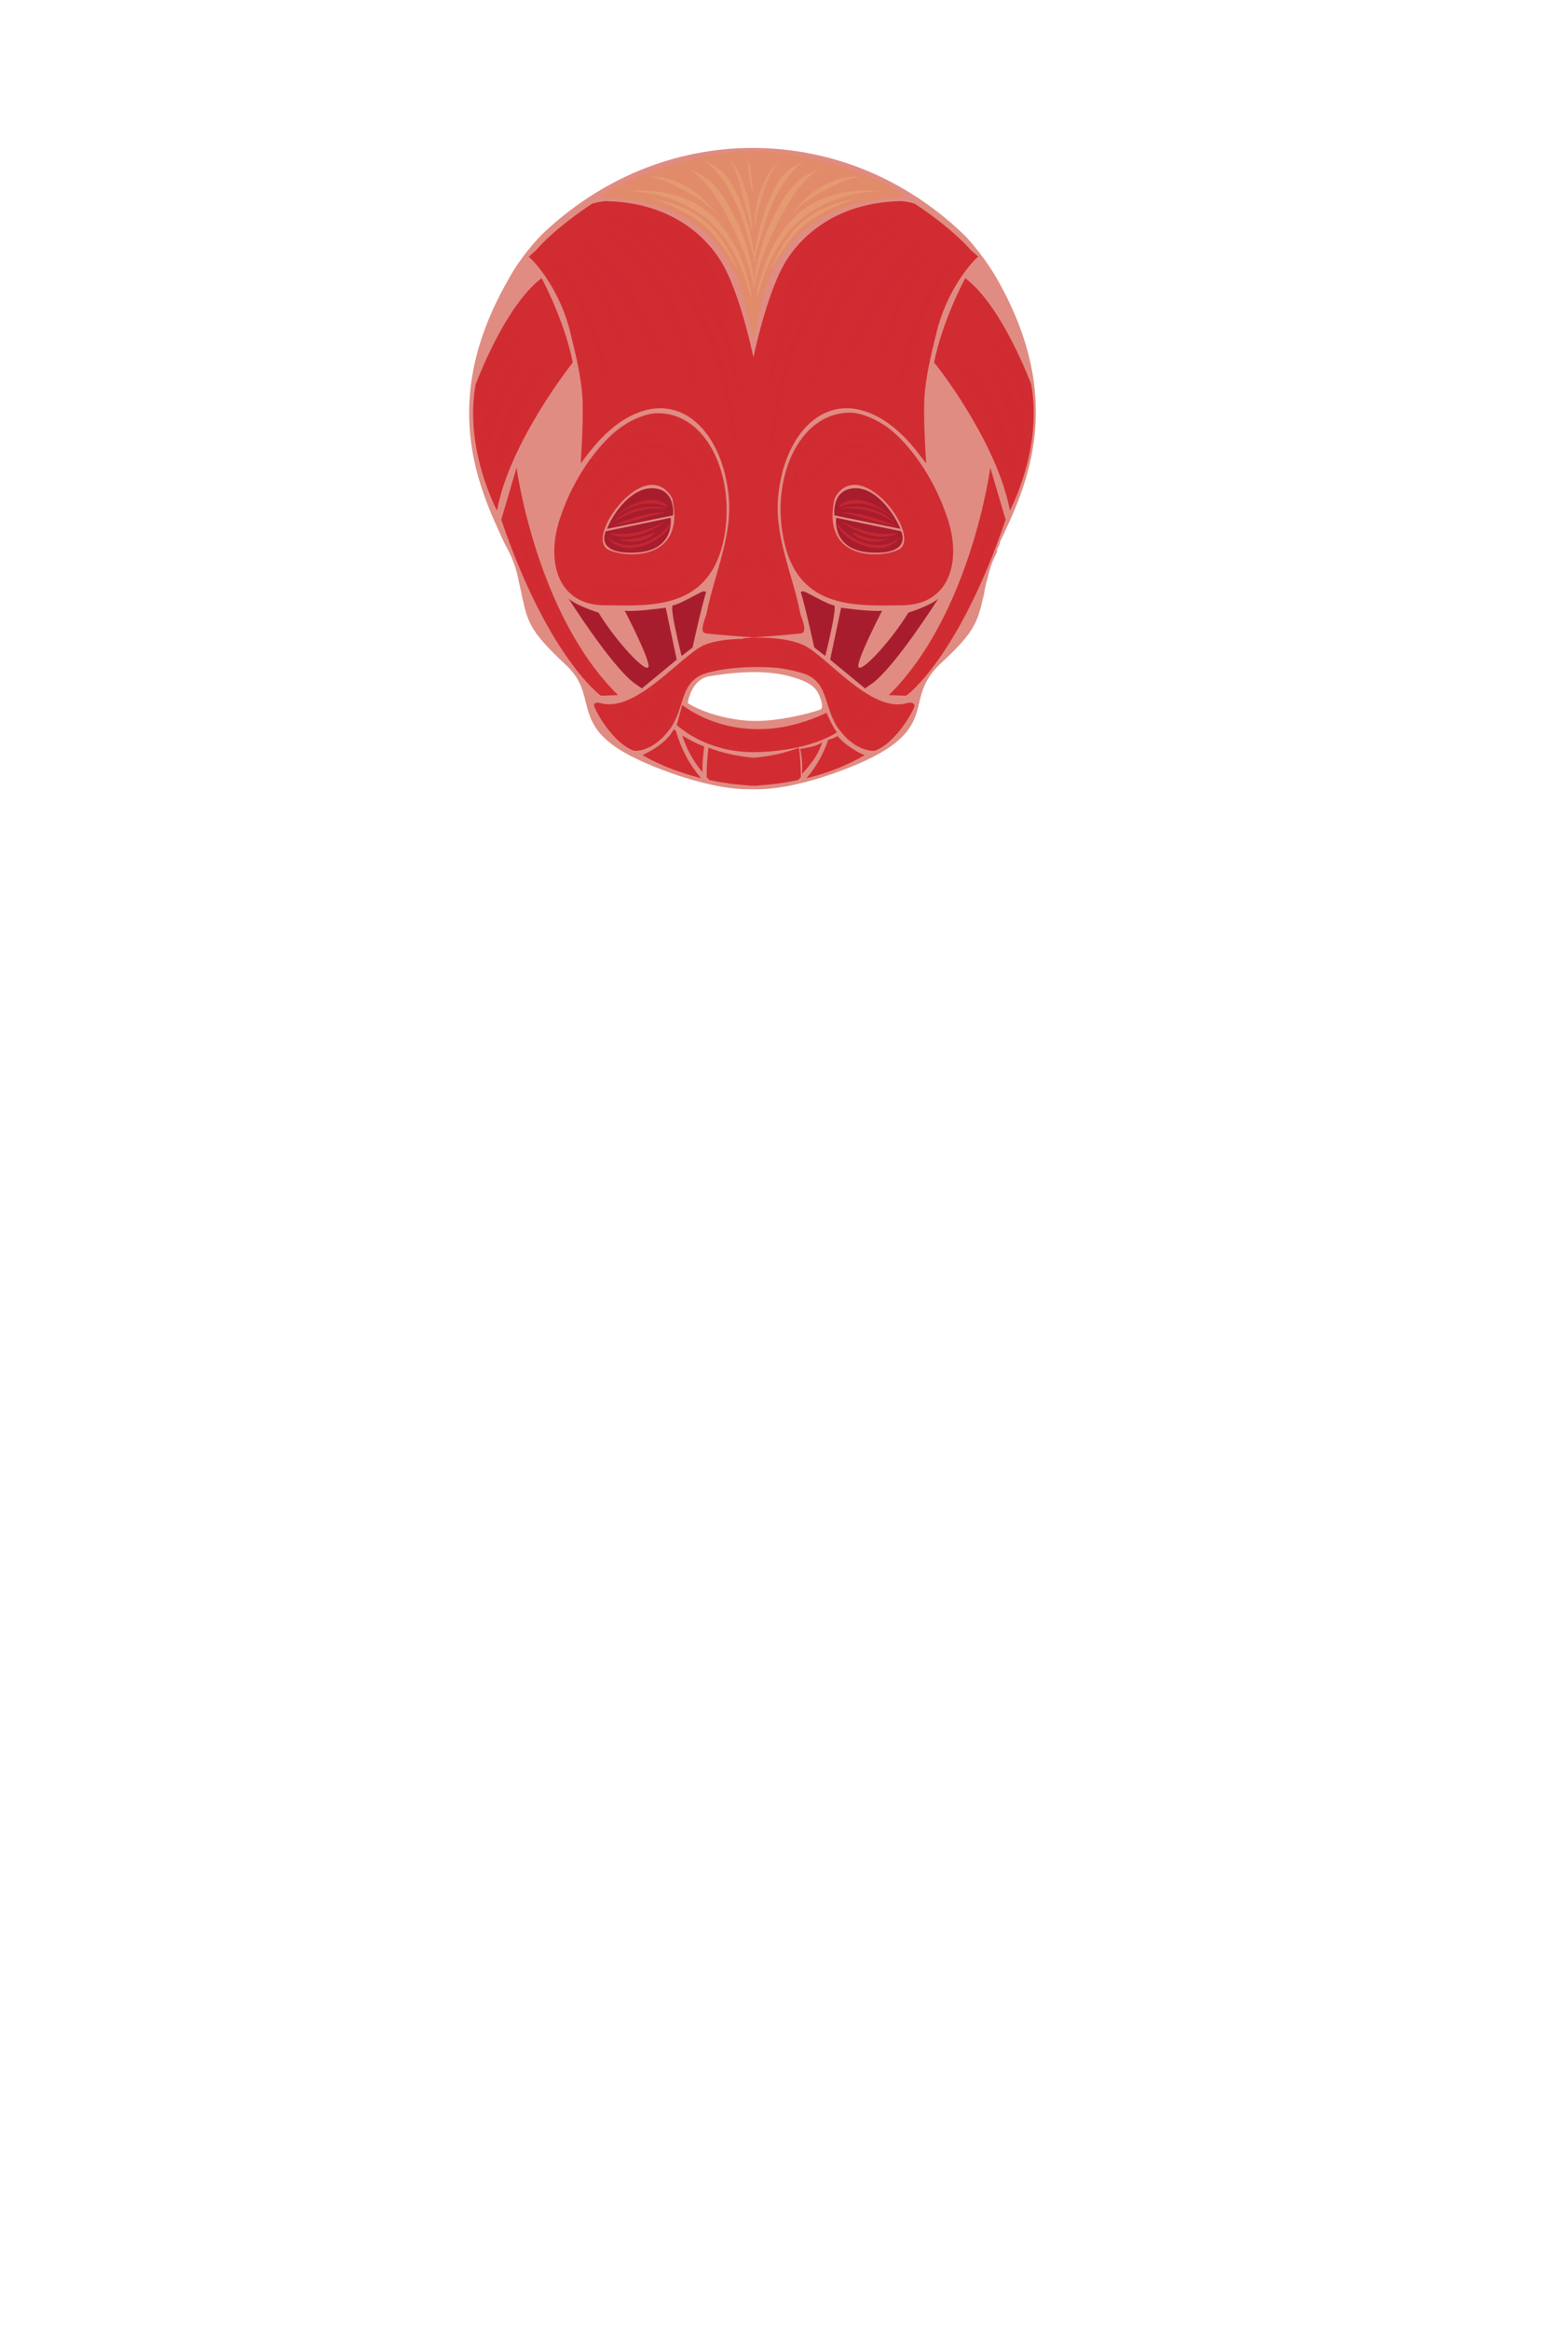 <svg version="1.1" id="Layer_1" xmlns="http://www.w3.org/2000/svg" xmlns:xlink="http://www.w3.org/1999/xlink" x="0px" y="0px" viewBox="0 0 256.5 381" style="enable-background:new 0 0 256.5 381;" xml:space="preserve">
    <g transform="translate(35,-11)">
        <style type="text/css">
            .st12 {
                fill: #E08C83;
            }

            .st13 {
                fill: #D12C32;
            }

            .st14 {
                fill: #A81D2E;
            }

            .st16 {
                opacity: 0.7;
                fill: #D12C32;
                enable-background: new;
            }

            .st18 {
                fill: #E28B6B;
            }

            .st19 {
                opacity: 0.5;
            }

            .st20 {
                fill: #E8A975;
            }

            .st21 {
                opacity: 0.5;
                fill: #E8A975;
                enable-background: new;
            }
        </style>
        <path class="st12"
            d="M128.2,56.8c-1.4-2.5-3.2-4.9-5.2-7.1l0,0l0,0c-9.6-9.4-21.9-14.5-34.9-14.5c-12.7,0-24.9,5-34.5,14.2      c-2.2,2.3-4.1,4.8-5.6,7.6c-11.2,19.7-4.8,33.6-0.5,42.8l0.2,0.4l0,0l0,0c0.9,1.6,1.6,3.3,2,5.1c0.2,1,0.4,1.9,0.6,2.7l0,0.1      c0.1,0.5,0.2,0.9,0.3,1.3c0.8,3.8,1.8,5.5,6.8,10.2c2.5,2.3,2.9,4.2,3.4,6.2c0.8,3.1,1.5,6.2,8.9,9.6c0.4,0.2,10.1,4.7,17.8,4.7      c0.2,0,0.5,0,0.6,0c0.2,0,0.5,0,0.7,0c7.7,0,17.4-4.5,17.8-4.7c7.3-3.4,8.1-6.5,8.8-9.6c0.5-2,1-3.9,3.4-6.2      c5.1-4.7,6-6.4,6.9-10.3c0.1-0.4,0.2-0.8,0.3-1.3c0.1-0.7,0.3-1.6,0.6-2.6c0.3-1.4,0.8-2.8,1.5-4.1l0-0.1l0-0.1l0-0.2v0      c0.2-0.4,0.4-0.8,0.5-1.2l0-0.1C133,90.4,139.4,76.6,128.2,56.8z M99.1,127.1c-0.8,0.3-6.8,2.1-11.7,1.8      c-6.4-0.5-9.9-2.9-9.9-2.9s0.5-3.9,3.6-4.4c3.1-0.5,8.5-1.2,13,0s4.7,2.5,5.3,4.2C99.3,125.8,99.8,126.9,99.1,127.1z" />
        <g>
            <g>
                <g>
                    <g>
                        <path class="st13"
                            d="M82.6,53.2c-3.5-5.2-9.7-9.2-18.7-9.3c-0.7,0.1-1.3,0.2-2,0.4c-1.7,1.1-6.3,4.3-9.2,7.6          c0,0-1.1,1-1.2,1.1c1.3,1.1,5.2,5.7,6.8,12.4c0.9,3.7,1.8,7.2,2,11c0.1,3.5-0.1,6.9-0.3,10.4c1.6-2.1,5.3-7.5,11-8.8          c6.8-1.5,12,4.7,13.1,13.3c1,7-2.2,13.3-3.5,20c-0.1,0.6-1.4,3.2-0.1,3.3c1.3,0.2,8.2,0.7,8.2,0.7V71.6          C88.7,71.6,86.3,58.7,82.6,53.2z" />
                        <path class="st13"
                            d="M72.3,78.6c0,0-2.4,0-5.6,2.2S59,88.5,56.6,95.8c-2.4,7.3-0.2,14.2,7.3,14.2          c7.5,0.1,16.6,0.7,19.3-9.9C85.7,89.8,81,78.3,72.3,78.6z M64.5,100.9c-2.7-1.4,1.1-8,5-10s5.5,1.7,5.5,1.7          C77.2,102.9,67.2,102.3,64.5,100.9z" />
                        <path class="st14" d="M64.3,97.5l10.8-2.2c0,0,0.5-4-2.9-4.4C68.5,90.4,65.3,94.9,64.3,97.5z" />
                        <path class="st14" d="M64.1,97.9l10.6-2.2c0,0,0.9,5.5-6,5.7C62.2,101.6,64.1,97.9,64.1,97.9z" />
                        <path class="st13"
                            d="M113.4,126c-5.9,1.8-13.2-7.8-17-9.5s-9.8-1.1-9.8-1.1l0,0.1c-2.2,0-4.7,0.3-6.4,1          c-3.8,1.7-11.2,11.2-17,9.5c0,0-1.2-0.3-1,0.5s3,6,6.5,7.3c0,0,2.8,0.4,5.7-3.3c2.9-3.7,1.5-8.2,6.5-9.5          c5-1.3,10.7-0.8,10.7-0.8c1.4,0.1,2.9,0.4,4.3,0.8c5,1.3,3.6,5.8,6.5,9.5s5.7,3.3,5.7,3.3c3.5-1.3,6.3-6.5,6.5-7.3          C114.6,125.7,113.4,126,113.4,126z" />
                        <path class="st13"
                            d="M100.2,127.6c-13.3,6.3-22.5-0.4-23.6-1.3c-0.3,1.1-0.6,2.2-0.9,3.3c1.6,1.4,6.3,4.8,13.8,4.4          c7-0.3,11-2.3,12.4-3.2C101.2,129.8,100.7,128.7,100.2,127.6z" />
                        <path class="st13"
                            d="M75.6,130.6c-0.2-0.2-0.4-0.3-0.4-0.3c-1.3,2.6-5.1,4.2-5.1,4.2c3.2,1.9,6.6,3,9.6,3.8          C77.8,136.1,76.4,133.5,75.6,130.6z" />
                        <path class="st13"
                            d="M80.2,133.1c-1.6-0.6-2.8-1.3-3.6-1.8c0.7,2.2,1.8,4.2,3.3,6C79.9,135.9,80,134.5,80.2,133.1z" />
                        <path class="st13"
                            d="M89,135c-3.3-0.2-6-0.9-8.1-1.7c-0.2,1.5-0.3,3.1-0.3,4.7c0,0,0,0,0,0.1c0.2,0.2,0.3,0.4,0.5,0.5          c4.6,1,8,0.9,8,0.9L89,135z" />
                        <path class="st14"
                            d="M78.3,116.9c0,0,1.5-6.9,2.2-9c0,0-0.1-0.4-0.9,0s-3.8,2.1-4.5,2.1c-0.7,0,1.4,8.3,1.4,8.3L78.3,116.9          z" />
                        <path class="st14"
                            d="M75.7,118.9l-1.8-8.5c0,0-4.8,0.7-6.7,0.5c0,0,4,7.7,3.9,9.1c-0.2,1.4-5.2-3.9-8.2-8.8          c0,0-3.6-1.1-4.9-2.3c0,0,6.9,10.9,10.7,13.8l1.3,0.9L75.7,118.9z" />
                        <path class="st13"
                            d="M46.3,94.5c0,0-5.4-10-3.5-20.6c0,0,4.7-12.8,10.8-17.4c0,0,3.7,6.8,5.1,13.8          C58.7,70.3,48.4,83.2,46.3,94.5z" />
                        <path class="st13"
                            d="M47,96l2.5-8.5c0,0,3.2,24,16.6,37.2l-2.8,0.1C63.4,124.9,54.7,118.7,47,96z" />
                    </g>
                </g>
                <g>
                    <path class="st16"
                        d="M61.2,62c-0.8-2.1-2.2-4.2-3.4-6c-0.8-1.2-2.1-2.9-3.4-3.7c0,0-0.1,0.1-0.1,0.1c1.3,1,2.3,3.1,3.1,4.6         c1,1.9,2.1,3.7,3,5.7c2.1,4.8,3.8,9.7,4.5,14.9c0,0.1,0.1,0,0.1-0.1C64.7,71.9,63.2,67.1,61.2,62z" />
                    <path class="st16"
                        d="M81,64.1c-1.8-4.2-4.4-8.1-7.4-11.5c-1.6-1.8-3.5-3.4-5.4-4.7c-1.8-1.1-3.8-0.9-5.7-1.6         c0,0-0.1,0,0,0.1c1.7,0.8,3.4,1.2,5,2.3c1.8,1.2,3.3,2.8,4.8,4.3c3.2,3.3,5.8,7.7,7.7,11.9c3.9,8.6,5.5,18.8,5.8,28.1         c0,0.1,0.1,0,0.1,0C85.9,83.3,84.9,73.1,81,64.1z" />
                    <path class="st16"
                        d="M81.3,59c-1.8-3.2-4-6.2-6.6-8.9c-1.1-1.2-2.4-2.1-3.8-2.9c-1.7-1-3.7-1.2-5.6-1.7c0,0,0,0,0,0         c3.2,1.3,6,3.1,8.5,5.6c2.7,2.8,4.8,6,6.7,9.3c3.7,6.3,5,13.5,6.3,20.5c0,0.1,0.1,0,0.1,0C85.8,73.4,85,65.6,81.3,59z" />
                    <path class="st16"
                        d="M68.6,59.1c-1.4-2.4-3.1-4.6-5-6.7c-1.7-1.9-3.7-2.8-6-3.9c0,0,0,0,0,0c1.9,1.2,3.4,2.4,5,4         c1.3,1.4,2.5,3,3.5,4.6c-1.9-2.4-4.1-4.6-6.7-6.4c0,0,0,0,0,0c2.9,2.7,5.2,6.1,7.5,9.4c2.2,3.2,4.2,6.4,5.6,10.1         c0,0,0.1,0,0.1,0c-0.8-2.8-1.8-5.4-3.2-8c2.5,4.3,4.3,8.9,5.3,13.9c0,0.1,0.1,0,0.1,0C73.9,70.2,71.7,64.3,68.6,59.1z" />
                    <path class="st16"
                        d="M76,65.2c-1.7-4.3-4.2-8.5-7.5-11.8c0,0,0,0,0,0c2.9,3.3,5.2,7.4,6.8,11.5c1.7,4.2,3.1,8.7,4,13.2         c0,0.2,0.2,0,0.2-0.1C79.1,73.6,77.6,69.3,76,65.2z" />
                    <path class="st16"
                        d="M65.6,62.6c-0.9-2.4-2.1-4.4-3.3-6.7c-1.1-1.9-3-3.3-4.6-4.7c0,0,0,0,0,0c3.2,3.5,5.4,7.4,7.2,11.8         c1,2.3,2,4.8,2.7,7.2c0.6,2,0.7,4.2,1.4,6.2c0,0.1,0.2,0,0.1-0.1C68.3,71.8,67.4,67.2,65.6,62.6z" />
                    <path class="st16"
                        d="M74,94.8c-3.4,0-6,1.1-9.1,2.2c0,0,0,0,0,0C68,96.6,71,95.4,74,94.8C74,94.9,74.1,94.8,74,94.8z" />
                    <path class="st16"
                        d="M73.9,94.1c-3-0.7-6.5,0.2-8.7,2.4c0,0,0,0.1,0,0c2.6-1.7,5.5-2.6,8.6-2.3C73.9,94.3,74,94.2,73.9,94.1         z" />
                    <path class="st16"
                        d="M74.2,93.7c-2.6-2.2-6.8,0-8.9,2.1c0,0,0,0,0,0c2.5-2.1,5.6-3.2,8.8-1.9C74.2,93.9,74.3,93.8,74.2,93.7         z" />
                    <path class="st16"
                        d="M73.9,96.3c-2.9,1.5-5.9,2.4-9.1,1.9c0,0-0.1,0.1,0,0.1C67.9,99.6,71.3,98.1,73.9,96.3         C74,96.3,74,96.2,73.9,96.3z" />
                    <path class="st16"
                        d="M74.5,96.8c-2.1,2.9-7.2,4.8-10.1,2c0,0,0,0,0,0c2.3,3.7,8.8,1.2,10.3-2C74.6,96.8,74.5,96.8,74.5,96.8         z" />
                    <path class="st16"
                        d="M71.9,98.1c-1.6,0.8-3.9,1.4-5.8,1c0,0,0,0,0,0c1.8,0.9,4.4,0.6,5.9-0.8C72.1,98.2,72,98,71.9,98.1z" />
                    <path class="st16"
                        d="M86.2,116.9c-1.8,0-3.7,0.4-5.5,1.2c1.2-0.6,2.5-1.1,3.9-1.6c0.1,0,0.1-0.2,0-0.2         c-3.9,0.8-6.4,2.7-9.4,5.2c-3.3,2.8-7.2,6.1-11.8,5.4c0,0,0,0,0,0c3.3,0.9,6.2-0.5,9-2.3c1.8-1.1,3.3-2.9,4.9-4.3l0,0         c0,0-0.1,0.1-0.1,0.1c-1.3,1.5-2.6,3-4,4.4c-1.9,1.8-5.1,4.4-8,3.6c0,0,0,0,0,0c3.4,1.5,6.6-1.5,8.8-3.6         c1.5-1.5,2.6-3.5,4.4-4.7c2.4-1.7,4.8-2.9,7.7-3.2C86.2,117.1,86.2,116.9,86.2,116.9z" />
                    <path class="st16"
                        d="M79.7,120.1c1.6-1,3.3-1.7,5.1-2.1c0,0,0,0,0,0c-2.8,0.1-5.3,1.2-7.3,3.1c-1,0.9-1.9,2-2.5,3.2         c-0.7,1-1.4,1.9-2.3,2.8c-1.6,1.7-4.7,3.7-7.2,3.1c0,0,0,0,0,0c1.9,0.9,4.2-0.1,5.8-1.2c0.7-0.5,1.4-1,1.9-1.6         c-0.7,1-1.5,1.8-2.7,2.5c0,0,0,0.1,0,0.1c1.5-0.7,2.5-1.7,3.3-2.9c-0.9,1.8-1.9,3.5-3.7,4.7c0,0,0,0.1,0,0.1         c3-1.5,4.4-4.8,5.8-7.6c2.1-4.3,7.6-5,11.7-5.9c0,0,0,0,0,0C84.8,118.6,82.1,118.9,79.7,120.1z" />
                    <path class="st16"
                        d="M97.5,129.9c-5.7,1.3-10.7,2.1-17.6-1l0,0C86.6,132.8,92.1,131.7,97.5,129.9         C97.5,129.9,97.5,129.9,97.5,129.9z" />
                    <path class="st16"
                        d="M96.5,130.8c-5.1,1.2-9.5,1.9-15.8-0.9l0,0C86.9,133.5,91.7,132.4,96.5,130.8         C96.6,130.9,96.6,130.8,96.5,130.8z" />
                    <path class="st16"
                        d="M94.5,132.2c-3.8,0.9-7.1,1.4-11.8-0.6c0,0,0,0,0,0C87.3,134.2,90.9,133.4,94.5,132.2         C94.6,132.3,94.6,132.2,94.5,132.2z" />
                    <path class="st16"
                        d="M82.7,59.5c0.4,0.6,0.8,1.3,1.2,1.9c0.1,0.1,0.2,0,0.2-0.2c-1.9-5.4-4.3-11.3-9.7-14.1c0,0,0,0,0,0         c1.8,1.4,3.2,3.2,4.4,5.1c-2.4-3.1-5.4-5.6-9.2-6.8c0,0,0,0,0,0c4.1,1.9,7.4,6,9.9,9.6c3,4.4,5,9.1,6.3,14.2         c0,0.1,0.1,0,0.1,0C85,66.2,84,62.8,82.7,59.5z" />
                    <path class="st16"
                        d="M73.3,57.4c-1.3-2.1-2.7-3.9-4.5-5.6c-0.8-0.8-1.7-1.4-2.6-2c-0.3-0.2-3.5-1.9-3.6-1.7c0,0,0-0.1,0,0         l-0.1,0.1c0,0,0,0.1,0,0.1c2,0.9,4.1,2.8,5.7,4.3c1.8,1.8,3.4,3.8,4.7,6c2.6,4.1,4.5,8.4,6,13c0,0.1,0.1,0,0.1-0.1         C77.8,66.6,75.9,61.7,73.3,57.4z" />
                    <path class="st16"
                        d="M66.6,88c-4.3,3.3-5.9,8.6-6.6,13.6c0,0,0,0,0,0c0.9-4.2,2.5-8.7,5.6-11.8c1.6-1.6,3.4-2.7,5.6-3.3         c2.8-0.7,4.8,1.2,5.9,3.5c0,0,0.1,0,0.1-0.1C75.4,85.3,70.2,85.2,66.6,88z" />
                    <path class="st16"
                        d="M69.6,84c-3,0.9-5,3.5-6.7,6c-2.3,3.3-3.3,7.3-4,11.2c0,0,0,0,0,0c1.1-6.2,4.2-14.9,11-16.7         c3.7-1,6.9,2.1,8.6,4.9c1.7,2.8,2.3,6.5,2.7,9.8c0,0.1,0.1,0,0.1,0C81,93.2,78.2,81.5,69.6,84z" />
                    <path class="st16"
                        d="M78.1,85.7c-2.3-4.5-7.6-5-11.5-2.6c-4.5,2.8-7.3,8.9-8.3,13.9c0,0,0,0,0,0c1.1-4.5,3.6-8.7,6.8-12         c1.7-1.7,3.8-2.5,6.1-2.8C74.1,81.8,76.5,83.4,78.1,85.7C78.1,85.8,78.2,85.7,78.1,85.7z" />
                    <path class="st16"
                        d="M80.1,102.9c-2.5,3.7-6.4,4.8-10.6,5.6c-3.6,0.7-10,0-11.8-3.7c0,0,0,0,0,0c1.6,4,7.4,4.7,11.1,4.4         c4.5-0.4,9.3-2.1,11.5-6.2C80.4,102.8,80.2,102.8,80.1,102.9z" />
                    <path class="st16"
                        d="M78.6,103.2c-2.8,2.9-6.2,3.8-10.2,4.1c-3.7,0.3-7.4-0.4-9.9-3.4c0,0,0,0,0,0         C63,110.4,74.1,108.8,78.6,103.2C78.7,103.2,78.6,103.2,78.6,103.2z" />
                    <path class="st16"
                        d="M78.6,100.8c-2.2,3-5.7,4.2-9.2,4.7c-2.9,0.4-6.9,0.2-9.1-1.9c0,0,0,0,0,0c2.3,2.5,6.4,2.6,9.6,2.1         c3.5-0.5,6.8-2,8.8-4.9C78.8,100.8,78.7,100.8,78.6,100.8z" />
                    <path class="st16"
                        d="M76.5,100.2c-3.7,2.9-10.9,4.9-14.8,1.4c0,0,0,0,0,0C65.5,105.7,73.2,103.9,76.5,100.2         C76.7,100.2,76.6,100.2,76.5,100.2z" />
                    <path class="st16"
                        d="M79,82.6c-2.7-3.9-7.8-3.8-11.5-1.4c0,0,0,0.1,0,0.1C72,78.7,77,80,79.4,84.5c2.2,4,2.6,8.6,2.6,13.1         c0,0,0,0,0,0C82.3,92.3,82.1,87,79,82.6z" />
                    <path class="st16"
                        d="M52.1,60.3c-4.7,4.7-8.4,10.2-9,17c0,0.1,0.1,0,0.1,0C44.6,71,48,65.1,52.1,60.3         C52.1,60.3,52.1,60.3,52.1,60.3z" />
                    <path class="st16"
                        d="M52.8,62.5C48.1,67.1,44,72.7,43,79.4c0,0.1,0.1,0.1,0.1,0C45.2,73.1,48.5,67.4,52.8,62.5         C52.9,62.5,52.9,62.4,52.8,62.5z" />
                    <path class="st16"
                        d="M56.3,68.3c-3.2,3.6-6.2,7.9-8.1,12.5c1.7-4.2,3.7-8.2,6-12.2c0,0,0,0,0,0c-4.5,5.9-7.8,12-8.7,19.5         c0,0.1,0.1,0.1,0.1,0c0.6-2.1,1.3-4.2,2.1-6.2c-1,2.7-1.6,5.4-1.7,8.1c0,0.1,0.1,0,0.1,0c0.5-3.7,2.1-7.5,3.8-10.9         C51.8,75.4,53.8,71.6,56.3,68.3C56.3,68.3,56.3,68.3,56.3,68.3z" />
                    <path class="st16"
                        d="M51.8,67.4c-2,2.2-3.8,4.4-5.1,7.1c-0.7,1.4-1.4,2.9-2,4.4c-0.6,1.4-0.7,3-1.1,4.4c0,0.1,0.1,0.1,0.1,0         C45.7,77.7,48.3,72.3,51.8,67.4C51.8,67.4,51.8,67.4,51.8,67.4z" />
                    <path class="st16"
                        d="M50.6,70.5c-3.4,3.7-5.8,9.3-6.3,14.3c0,0.2,0.2,0.1,0.2,0C46.2,80,47.7,74.7,50.6,70.5         C50.6,70.5,50.6,70.5,50.6,70.5z" />
                    <path class="st16"
                        d="M62.9,123c-3.7-3.5-6.5-8.2-8.9-12.7c-2.2-4.3-4.5-8.7-6-13.3c0,0,0,0,0,0c1.2,4.7,3.3,9.3,5.6,13.6         C56.1,115,58.8,119.9,62.9,123C62.9,123.1,63,123.1,62.9,123z" />
                    <path class="st16"
                        d="M61.8,121.4c-2.6-3.9-5.1-7.9-6.9-12.2c-1-2.3-2.1-4.5-3-6.8c-1.1-2.8-1.8-5.5-2.6-8.4c0,0,0,0,0,0         c0.5,2.5,0.6,5,1.4,7.5c0.9,2.7,2,5.2,3.2,7.8c2.1,4.5,4.8,8.4,7.9,12.2C61.8,121.6,61.9,121.5,61.8,121.4z" />
                    <path class="st16"
                        d="M86.8,108.4c-1,0.8-2.1,1.6-3.1,2.5c-0.5,0.4-1,0.8-1.5,1.2c-0.5,0.4-0.7,0.9-1.3,1.3c0,0,0,0.1,0,0.1         c0.3-0.1,0.5-0.3,0.7-0.6c0.6-0.6,1.3-1.1,2.1-1.6c1.1-0.7,2.2-1.7,3.2-2.6C87.1,108.5,87,108.2,86.8,108.4z" />
                    <path class="st16"
                        d="M87.2,106.9c-1.9,1.4-4,2.9-5.6,4.6c0,0,0,0.1,0,0.1c1.9-1.5,4-2.7,5.8-4.4         C87.5,107,87.4,106.8,87.2,106.9z" />
                    <path class="st16"
                        d="M87.1,105.5c-0.7,0.4-1.3,0.8-2,1.3c-0.7,0.5-1.4,1.1-2.1,1.6c0,0,0,0,0,0c0.8-0.4,1.5-0.9,2.2-1.3         c0.7-0.4,1.4-0.8,2-1.4C87.3,105.6,87.3,105.5,87.1,105.5z" />
                    <path class="st16"
                        d="M87.6,102.2c-1.1,0.5-2,1.2-3,2c-0.4,0.3-0.8,0.6-1.1,1c-0.2,0.1-0.8,0.9-0.9,1c0,0,0,0,0,0         c0,0-0.1,0-0.1,0c0,0,0,0,0,0c0,0,0,0.1,0,0.1s0,0.1,0,0c1.7-1.3,3.6-2.3,5.3-3.6C87.9,102.4,87.9,102,87.6,102.2z" />
                    <path class="st16"
                        d="M87.2,101.4c-0.6,0.3-1.2,0.6-1.8,1c-0.6,0.4-1.2,0.9-1.7,1.3c0,0,0,0.1,0,0.1c1.2-0.6,2.5-1.2,3.5-2.1         C87.5,101.6,87.5,101.3,87.2,101.4z" />
                </g>
            </g>
            <g>
                <g>
                    <g>
                        <path class="st18"
                            d="M110.5,41.4c-9.7-4.9-19.5-5.6-19.5-5.6c-1.3-0.2-4.1-0.2-5.5,0c0,0-9.8,0.7-19.5,5.6          c0,0-3.6,1.7-1.7,2C66.1,43.7,82,43,86.7,59.7c0,0,0.2,0.8,0.4,2c0.3,1.4,0.7,3.2,1.1,4.6c0.4-1.4,0.8-3.3,1.1-4.6          c0.3-1.2,0.4-2,0.4-2c4.8-16.7,20.6-16.1,22.5-16.3C114.1,43.1,110.5,41.4,110.5,41.4z" />
                        <path class="st13"
                            d="M93.9,53.2c3.5-5.2,9.7-9.2,18.7-9.3c0.7,0.1,1.3,0.2,2,0.4c1.7,1.1,6.3,4.3,9.2,7.6          c0,0,1.2,1,1.2,1.1c-1.3,1.1-5.2,5.7-6.8,12.4c-0.9,3.7-1.8,7.2-2,11c-0.1,3.5,0.1,6.9,0.3,10.4c-1.6-2.1-5.3-7.5-11-8.8          c-6.8-1.5-12,4.7-13.1,13.3c-1,7,2.2,13.3,3.5,20c0.1,0.6,1.4,3.2,0.1,3.3c-1.3,0.2-8.2,0.7-8.2,0.7V71.6          C87.8,71.6,90.2,58.7,93.9,53.2z" />
                        <path class="st13"
                            d="M93.4,100.1c2.6,10.6,11.8,10,19.3,9.9c7.5-0.1,9.7-7,7.3-14.2c-2.4-7.3-6.8-12.8-10.1-15.1          c-3.3-2.2-5.6-2.2-5.6-2.2C95.5,78.3,90.8,89.8,93.4,100.1z M101.5,92.6c0,0,1.5-3.7,5.5-1.7c4,2,7.7,8.6,5,10          C109.3,102.3,99.3,102.9,101.5,92.6z" />
                        <path class="st14"
                            d="M112.3,97.5l-10.8-2.2c0,0-0.5-4,2.9-4.4C108.1,90.4,111.2,94.9,112.3,97.5z" />
                        <path class="st14"
                            d="M112.4,97.9l-10.6-2.2c0,0-0.9,5.5,6,5.7C114.3,101.6,112.4,97.9,112.4,97.9z" />
                        <path class="st13"
                            d="M102,131.4c-0.5,0.3-1,0.5-1.5,0.6c-0.8,2.3-2,4.5-3.6,6.3c3-0.7,6.3-1.9,9.6-3.8          C106.4,134.6,103.6,133.3,102,131.4z" />
                        <path class="st13"
                            d="M95.9,133.5c1.8-0.3,2.8-0.5,3.6-1.1c-0.7,2.2-1.8,3.5-3.3,5.2C96.3,136.2,96.2,134.9,95.9,133.5z" />
                        <path class="st13"
                            d="M87.6,135c3.3-0.2,6-0.9,8.1-1.7c0.2,1.5,0.3,3.1,0.3,4.7c0,0,0,0,0,0.1c-0.2,0.2-0.3,0.4-0.5,0.5          c-4.6,1-8,0.9-8,0.9L87.6,135z" />
                        <path class="st14"
                            d="M98.2,116.9c0,0-1.5-6.9-2.2-9c0,0,0.1-0.4,0.9,0s3.8,2.1,4.5,2.1c0.7,0-1.4,8.3-1.4,8.3L98.2,116.9z" />
                        <path class="st14"
                            d="M100.8,118.9l1.8-8.5c0,0,4.8,0.7,6.7,0.5c0,0-4,7.7-3.9,9.1c0.2,1.4,5.2-3.9,8.2-8.8          c0,0,3.6-1.1,4.9-2.3c0,0-6.9,10.9-10.7,13.8l-1.3,0.9L100.8,118.9z" />
                        <path class="st13"
                            d="M130.2,94.5c0,0,5.4-10,3.5-20.6c0,0-4.7-12.8-10.8-17.4c0,0-3.7,6.8-5.1,13.8          C117.9,70.3,128.1,83.2,130.2,94.5z" />
                        <path class="st13"
                            d="M129.5,96l-2.5-8.5c0,0-3.2,24-16.6,37.2l2.8,0.1C113.2,124.9,121.8,118.7,129.5,96z" />
                    </g>
                </g>
                <g>
                    <path class="st16"
                        d="M115.4,62c0.8-2.1,2.2-4.2,3.4-6c0.8-1.2,2.1-2.9,3.4-3.7c0,0,0.1,0.1,0.1,0.1c-1.3,1-2.3,3.1-3.1,4.6         c-1,1.9-2.1,3.7-3,5.7c-2.1,4.8-3.8,9.7-4.5,14.9c0,0.1-0.1,0-0.1-0.1C111.9,71.9,113.4,67.1,115.4,62z" />
                    <path class="st16"
                        d="M95.5,64.1c1.8-4.2,4.4-8.1,7.4-11.5c1.6-1.8,3.5-3.4,5.4-4.7c1.8-1.1,3.8-0.9,5.7-1.6c0,0,0.1,0,0,0.1         c-1.7,0.8-3.5,1.2-5,2.3c-1.8,1.2-3.3,2.8-4.8,4.3c-3.2,3.3-5.8,7.7-7.7,11.9C92.7,73.5,91,83.7,90.8,93c0,0.1-0.1,0-0.1,0         C90.6,83.3,91.7,73.1,95.5,64.1z" />
                    <path class="st16"
                        d="M95.3,59c1.8-3.2,4-6.2,6.6-8.9c1.1-1.2,2.4-2.1,3.8-2.9c1.7-1,3.7-1.2,5.6-1.7c0,0,0,0,0,0         c-3.2,1.3-6,3.1-8.5,5.6c-2.7,2.8-4.8,6-6.7,9.3c-3.7,6.3-5,13.5-6.3,20.5c0,0.1-0.1,0-0.1,0C90.7,73.4,91.5,65.6,95.3,59z" />
                    <path class="st16"
                        d="M107.9,59.1c1.4-2.4,3.1-4.6,5-6.7c1.7-1.9,3.7-2.8,6-3.9c0,0,0,0,0,0c-1.9,1.2-3.4,2.4-5,4         c-1.3,1.4-2.5,3-3.5,4.6c1.9-2.4,4.1-4.6,6.7-6.4c0,0,0,0,0,0c-2.9,2.7-5.2,6.1-7.5,9.4c-2.2,3.2-4.2,6.4-5.6,10.1         c0,0-0.1,0-0.1,0c0.8-2.8,1.8-5.4,3.2-8c-2.5,4.3-4.3,8.9-5.3,13.9c0,0.1-0.1,0-0.1,0C102.6,70.2,104.8,64.3,107.9,59.1z" />
                    <path class="st16"
                        d="M100.5,65.2c1.7-4.3,4.2-8.5,7.5-11.8c0,0,0,0,0,0c-2.9,3.3-5.1,7.4-6.8,11.5c-1.7,4.2-3.1,8.7-4,13.2         c0,0.2-0.2,0-0.2-0.1C97.4,73.6,99,69.3,100.5,65.2z" />
                    <path class="st16"
                        d="M110.9,62.6c0.9-2.4,2.1-4.4,3.3-6.7c1.1-1.9,3-3.3,4.6-4.7c0,0,0,0,0,0c-3.2,3.5-5.4,7.4-7.2,11.8         c-1,2.3-2,4.8-2.7,7.2c-0.6,2-0.7,4.2-1.4,6.2c0,0.1-0.2,0-0.1-0.1C108.2,71.8,109.2,67.2,110.9,62.6z" />
                    <path class="st16"
                        d="M102.5,94.8c3.4,0,6,1.1,9.1,2.2c0,0,0,0,0,0C108.6,96.6,105.6,95.4,102.5,94.8         C102.5,94.9,102.4,94.8,102.5,94.8z" />
                    <path class="st16"
                        d="M102.7,94.1c3-0.7,6.5,0.2,8.7,2.4c0,0,0,0.1,0,0c-2.6-1.7-5.5-2.6-8.6-2.3         C102.6,94.3,102.6,94.2,102.7,94.1z" />
                    <path class="st16"
                        d="M102.3,93.7c2.6-2.2,6.8,0,8.9,2.1c0,0,0,0,0,0c-2.5-2.1-5.6-3.2-8.8-1.9         C102.4,93.9,102.2,93.8,102.3,93.7z" />
                    <path class="st16"
                        d="M102.6,96.3c2.9,1.5,5.9,2.4,9.1,1.9c0,0,0.1,0.1,0,0.1C108.7,99.6,105.2,98.1,102.6,96.3         C102.6,96.3,102.6,96.2,102.6,96.3z" />
                    <path class="st16"
                        d="M102.1,96.8c2.1,2.9,7.2,4.8,10.1,2c0,0,0,0,0,0c-2.3,3.7-8.8,1.2-10.3-2         C101.9,96.8,102,96.8,102.1,96.8z" />
                    <path class="st16"
                        d="M104.6,98.1c1.6,0.8,3.9,1.4,5.8,1c0,0,0,0,0,0c-1.8,0.9-4.4,0.6-5.9-0.8         C104.5,98.2,104.5,98,104.6,98.1z" />
                    <path class="st16"
                        d="M90.4,116.9c1.8,0,3.7,0.4,5.5,1.2c-1.2-0.6-2.5-1.1-3.9-1.6c-0.1,0-0.1-0.2,0-0.2         c3.9,0.8,6.4,2.7,9.4,5.2c3.3,2.8,7.2,6.1,11.8,5.4c0,0,0,0,0,0c-3.3,0.9-6.2-0.5-9-2.3c-1.8-1.1-3.3-2.9-4.9-4.3l0,0         c0,0,0.1,0.1,0.1,0.1c1.3,1.5,2.6,3,4,4.4c1.9,1.8,5.1,4.4,8,3.6c0,0,0,0,0,0c-3.4,1.5-6.6-1.5-8.8-3.6         c-1.5-1.5-2.6-3.5-4.4-4.7c-2.4-1.7-4.8-2.9-7.7-3.2C90.4,117.1,90.3,116.9,90.4,116.9z" />
                    <path class="st16"
                        d="M96.9,120.1c-1.6-1-3.3-1.7-5.1-2.1c0,0,0,0,0,0c2.8,0.1,5.3,1.2,7.3,3.1c1,0.9,1.9,2,2.5,3.2         c0.7,1,1.4,1.9,2.3,2.8c1.6,1.7,4.7,3.7,7.2,3.1c0,0,0,0,0,0c-1.9,0.9-4.2-0.1-5.8-1.2c-0.7-0.5-1.3-1-1.9-1.6         c0.7,1,1.5,1.8,2.7,2.5c0,0,0,0.1,0,0.1c-1.4-0.7-2.5-1.7-3.3-2.9c0.9,1.8,1.9,3.5,3.7,4.7c0,0,0,0.1,0,0.1         c-3-1.5-4.4-4.8-5.8-7.6c-2.1-4.3-7.6-5-11.7-5.9c0,0,0,0,0,0C91.8,118.6,94.4,118.9,96.9,120.1z" />
                    <path class="st16"
                        d="M79.1,129.9c5.7,1.3,10.7,2.1,17.6-1l0,0C89.9,132.8,84.5,131.7,79.1,129.9         C79,129.9,79,129.9,79.1,129.9z" />
                    <path class="st16"
                        d="M80,130.8c5.1,1.2,9.5,1.9,15.8-0.9l0,0C89.7,133.5,84.8,132.4,80,130.8C80,130.9,80,130.8,80,130.8z" />
                    <path class="st16"
                        d="M82,132.2c3.8,0.9,7.1,1.4,11.8-0.6c0,0,0,0,0,0C89.2,134.2,85.6,133.4,82,132.2         C82,132.3,82,132.2,82,132.2z" />
                    <path class="st16"
                        d="M93.9,59.5c-0.4,0.6-0.8,1.3-1.2,1.9c-0.1,0.1-0.2,0-0.2-0.2c1.9-5.4,4.3-11.3,9.7-14.1c0,0,0,0,0,0         c-1.8,1.4-3.2,3.2-4.4,5.1c2.4-3.1,5.4-5.6,9.2-6.8c0,0,0,0,0,0c-4.1,1.9-7.4,6-9.9,9.6c-3,4.4-5,9.1-6.3,14.2         c0,0.1-0.1,0-0.1,0C91.6,66.2,92.5,62.8,93.9,59.5z" />
                    <path class="st16"
                        d="M103.2,57.4c1.3-2.1,2.7-3.9,4.5-5.6c0.8-0.8,1.7-1.4,2.6-2c0.3-0.2,3.5-1.9,3.6-1.7c0,0,0-0.1,0,0         l0.1,0.1c0,0,0,0.1,0,0.1c-2,0.9-4.1,2.8-5.7,4.3c-1.8,1.8-3.4,3.8-4.7,6c-2.6,4.1-4.5,8.4-6,13c0,0.1-0.1,0-0.1-0.1         C98.7,66.6,100.6,61.7,103.2,57.4z" />
                    <path class="st16"
                        d="M110,88c4.3,3.3,5.9,8.6,6.6,13.6c0,0,0,0,0,0c-0.9-4.2-2.5-8.7-5.6-11.8c-1.6-1.6-3.4-2.7-5.6-3.3         c-2.8-0.7-4.8,1.2-5.9,3.5c0,0-0.1,0-0.1-0.1C101.2,85.3,106.4,85.2,110,88z" />
                    <path class="st16"
                        d="M106.9,84c3,0.9,5,3.5,6.7,6c2.3,3.3,3.3,7.3,4,11.2c0,0,0,0,0,0c-1.1-6.2-4.2-14.9-11-16.7         c-3.7-1-6.9,2.1-8.6,4.9c-1.7,2.8-2.3,6.5-2.7,9.8c0,0.1-0.1,0-0.1,0C95.6,93.2,98.4,81.5,106.9,84z" />
                    <path class="st16"
                        d="M98.4,85.7c2.3-4.5,7.6-5,11.5-2.6c4.5,2.8,7.3,8.9,8.3,13.9c0,0,0,0,0,0c-1.1-4.5-3.6-8.7-6.8-12         c-1.7-1.7-3.8-2.5-6.1-2.8C102.4,81.8,100,83.4,98.4,85.7C98.5,85.8,98.4,85.7,98.4,85.7z" />
                    <path class="st16"
                        d="M96.4,102.9c2.5,3.7,6.4,4.8,10.6,5.6c3.6,0.7,10,0,11.8-3.7c0,0,0,0,0,0c-1.6,4-7.4,4.7-11.1,4.4         c-4.5-0.4-9.3-2.1-11.5-6.2C96.2,102.8,96.3,102.8,96.4,102.9z" />
                    <path class="st16"
                        d="M98,103.2c2.8,2.9,6.2,3.8,10.2,4.1c3.7,0.3,7.4-0.4,9.9-3.4c0,0,0,0,0,0         C113.6,110.4,102.4,108.8,98,103.2C97.8,103.2,97.9,103.2,98,103.2z" />
                    <path class="st16"
                        d="M97.9,100.8c2.2,3,5.7,4.2,9.2,4.7c2.9,0.4,6.9,0.2,9.1-1.9c0,0,0,0,0,0c-2.3,2.5-6.4,2.6-9.6,2.1         c-3.5-0.5-6.8-2-8.8-4.9C97.7,100.8,97.9,100.8,97.9,100.8z" />
                    <path class="st16"
                        d="M100,100.2c3.7,2.9,10.9,4.9,14.8,1.4c0,0,0,0,0,0C111,105.7,103.4,103.9,100,100.2         C99.9,100.2,99.9,100.2,100,100.2z" />
                    <path class="st16"
                        d="M97.5,82.6c2.7-3.9,7.8-3.8,11.5-1.4c0,0,0,0.1,0,0.1c-4.5-2.6-9.5-1.3-11.9,3.2         c-2.2,4-2.6,8.6-2.6,13.1c0,0,0,0,0,0C94.3,92.3,94.4,87,97.5,82.6z" />
                    <path class="st16"
                        d="M124.4,60.3c4.7,4.7,8.4,10.2,9,17c0,0.1-0.1,0-0.1,0C131.9,71,128.6,65.1,124.4,60.3         C124.4,60.3,124.4,60.3,124.4,60.3z" />
                    <path class="st16"
                        d="M123.7,62.5c4.7,4.7,8.9,10.2,9.8,16.9c0,0.1-0.1,0.1-0.1,0C131.3,73.1,128.1,67.4,123.7,62.5         C123.6,62.5,123.7,62.4,123.7,62.5z" />
                    <path class="st16"
                        d="M120.2,68.3c3.2,3.6,6.2,7.9,8.1,12.5c-1.7-4.2-3.7-8.2-6-12.2c0,0,0,0,0,0c4.5,5.9,7.8,12,8.7,19.5         c0,0.1-0.1,0.1-0.1,0c-0.6-2.1-1.3-4.2-2.1-6.2c1,2.7,1.6,5.4,1.7,8.1c0,0.1-0.1,0-0.1,0c-0.5-3.7-2.1-7.5-3.8-10.9         C124.7,75.4,122.8,71.6,120.2,68.3C120.2,68.3,120.2,68.3,120.2,68.3z" />
                    <path class="st16"
                        d="M124.8,67.4c2,2.2,3.8,4.4,5.1,7.1c0.7,1.4,1.4,2.9,2,4.4c0.6,1.4,0.7,3,1.1,4.4c0,0.1-0.1,0.1-0.1,0         C130.8,77.7,128.2,72.3,124.8,67.4C124.7,67.4,124.8,67.4,124.8,67.4z" />
                    <path class="st16"
                        d="M126,70.5c3.4,3.7,5.8,9.3,6.3,14.3c0,0.2-0.2,0.1-0.2,0C130.3,80,128.8,74.7,126,70.5         C125.9,70.5,125.9,70.5,126,70.5z" />
                    <path class="st16"
                        d="M113.6,123c3.7-3.5,6.5-8.2,8.9-12.7c2.2-4.3,4.5-8.7,6-13.3c0,0,0,0,0,0c-1.2,4.7-3.3,9.3-5.6,13.6         C120.5,115,117.7,119.9,113.6,123C113.6,123.1,113.6,123.1,113.6,123z" />
                    <path class="st16"
                        d="M114.7,121.4c2.6-3.9,5.1-7.9,6.9-12.2c1-2.3,2.1-4.5,3-6.8c1.1-2.8,1.8-5.5,2.6-8.4c0,0,0,0,0,0         c-0.5,2.5-0.6,5-1.4,7.5c-0.9,2.7-2,5.2-3.2,7.8c-2.1,4.5-4.8,8.4-7.9,12.2C114.8,121.6,114.7,121.5,114.7,121.4z" />
                    <path class="st16"
                        d="M89.8,108.4c1,0.8,2.1,1.6,3.1,2.5c0.5,0.4,1,0.8,1.5,1.2c0.5,0.4,0.7,0.9,1.3,1.3c0,0,0,0.1,0,0.1         c-0.3-0.1-0.5-0.3-0.7-0.6c-0.6-0.6-1.3-1.1-2.1-1.6c-1.1-0.7-2.2-1.7-3.2-2.6C89.4,108.5,89.6,108.2,89.8,108.4z" />
                    <path class="st16"
                        d="M89.4,106.9c1.9,1.4,4,2.9,5.6,4.6c0,0,0,0.1,0,0.1c-1.9-1.5-4-2.7-5.8-4.4         C89,107,89.1,106.8,89.4,106.9z" />
                    <path class="st16"
                        d="M89.4,105.5c0.7,0.4,1.3,0.8,2,1.3c0.7,0.5,1.4,1.1,2.1,1.6c0,0,0,0,0,0c-0.8-0.4-1.5-0.9-2.2-1.3         c-0.7-0.4-1.4-0.8-2-1.4C89.2,105.6,89.3,105.5,89.4,105.5z" />
                    <path class="st16"
                        d="M88.9,102.2c1.1,0.5,2,1.2,3,2c0.4,0.3,0.8,0.6,1.1,1c0.2,0.1,0.8,0.9,0.9,1c0,0,0,0,0,0         c0,0,0.1,0,0.1,0c0,0,0,0,0,0c0,0,0,0.1,0,0.1s0,0.1,0,0c-1.7-1.3-3.6-2.3-5.3-3.6C88.6,102.4,88.6,102,88.9,102.2z" />
                    <path class="st16"
                        d="M89.3,101.4c0.6,0.3,1.2,0.6,1.8,1c0.6,0.4,1.2,0.9,1.7,1.3c0,0,0,0.1,0,0.1c-1.2-0.6-2.5-1.2-3.5-2.1         C89.1,101.6,89.1,101.3,89.3,101.4z" />
                </g>
            </g>
        </g>
        <g>
            <g class="st19">
                <path class="st20"
                    d="M81.3,46.1c-3.7-3.3-8.8-4.3-13.6-3.8c0,0,0,0,0,0c4.5,0,9.4,1.6,12.9,4.5c3.6,2.9,6,8,7.1,12.5        c0,0.1,0.2,0,0.2-0.1C87.1,54.5,85,49.4,81.3,46.1z" />
                <path class="st20"
                    d="M80.1,47c-2.6-2.1-5.4-2.9-8.5-3.5c0,0,0,0,0,0c3,0.9,5.6,2.1,8.1,4c2.5,1.9,4,4.6,5.7,7.2        c0,0.1,0.2,0,0.1-0.1C84.1,51.6,82.7,49.1,80.1,47z" />
                <path class="st20"
                    d="M85,46.1c-0.8-1.5-1.7-3.1-2.8-4.4c-1.2-1.5-2.7-2.3-4.5-3c0,0,0,0,0,0c3,1.8,4.8,5,6.4,8        c1.9,3.6,3.5,7.3,4.2,11.3c0,0.1,0.2,0,0.1-0.1C88.1,53.7,86.9,49.9,85,46.1z" />
                <path class="st20"
                    d="M71.1,39.9C71.1,39.9,71,40,71.1,39.9c2.4,0.3,4,1.3,6.1,2.4c1.9,1,3.6,2.1,5,3.7c0,0,0.1,0,0-0.1        C79.5,42.5,75.7,39.7,71.1,39.9z" />
                <path class="st20"
                    d="M86,43.7c-0.6-1.4-1.3-2.8-2.2-3.9c-0.9-1.1-2.1-1.7-3.3-2.4c0,0-0.1,0,0,0c2.2,2,3.6,4,4.9,6.8        c1.4,3.2,2.2,6.3,3.1,9.6c0,0.1,0.1,0,0.1-0.1C88,50.4,87.4,46.9,86,43.7z" />
                <path class="st20"
                    d="M95.4,46.1c3.7-3.3,8.8-4.3,13.6-3.8c0,0,0,0,0,0c-4.5,0-9.4,1.6-12.9,4.5c-3.6,2.9-6,8-7.1,12.5        c0,0.1-0.2,0-0.2-0.1C89.6,54.5,91.8,49.4,95.4,46.1z" />
                <path class="st20"
                    d="M96.6,47c2.6-2.1,5.4-2.9,8.5-3.5c0,0,0,0,0,0c-3,0.9-5.6,2.1-8.1,4c-2.5,1.9-4,4.6-5.7,7.2        c0,0.1-0.2,0-0.1-0.1C92.7,51.6,94,49.1,96.6,47z" />
                <path class="st20"
                    d="M91.7,46.1c0.8-1.5,1.7-3.1,2.8-4.4c1.2-1.5,2.7-2.3,4.5-3c0,0,0,0,0,0c-3,1.8-4.8,5-6.4,8        c-1.9,3.6-3.5,7.3-4.2,11.3c0,0.1-0.2,0-0.1-0.1C88.7,53.7,89.8,49.9,91.7,46.1z" />
                <path class="st20"
                    d="M105.7,39.9C105.7,39.9,105.7,40,105.7,39.9c-2.4,0.3-4,1.3-6.1,2.4c-1.9,1-3.6,2.1-5,3.7        c0,0-0.1,0,0-0.1C97.2,42.5,101,39.7,105.7,39.9z" />
                <path class="st20"
                    d="M90.8,43.7c0.6-1.4,1.3-2.8,2.2-3.9c0.9-1.1,2.1-1.7,3.3-2.4c0,0,0.1,0,0,0c-2.2,2-3.6,4-4.9,6.8        c-1.4,3.2-2.2,6.3-3.1,9.6c0,0.1-0.1,0-0.1-0.1C88.8,50.4,89.4,46.9,90.8,43.7z" />
            </g>
            <path class="st21"
                d="M84.4,37C84.4,37,84.4,37,84.4,37c1,1.8,1.6,3.7,2,5.7c0.5,2,1.2,4,1.6,6.1c0,0.1,0.1,0,0.1-0.1       C87.8,44.7,87,40.2,84.4,37z" />
            <path class="st21"
                d="M87.3,36.7C87.3,36.7,87.2,36.7,87.3,36.7c0.1,0.8,0.1,1.7,0.2,2.5c0.1,1,0.2,2,0.5,3       c0,0.1,0.2,0,0.2-0.1C87.9,40.4,87.9,38.4,87.3,36.7z" />
            <path class="st21"
                d="M92.4,37.3c-2.8,2.8-3.9,6.8-4,10.6c0,0.1,0.1,0,0.1,0C89.2,44.3,90.2,40.3,92.4,37.3       C92.5,37.3,92.5,37.3,92.4,37.3z" />
        </g>
    </g>
</svg>